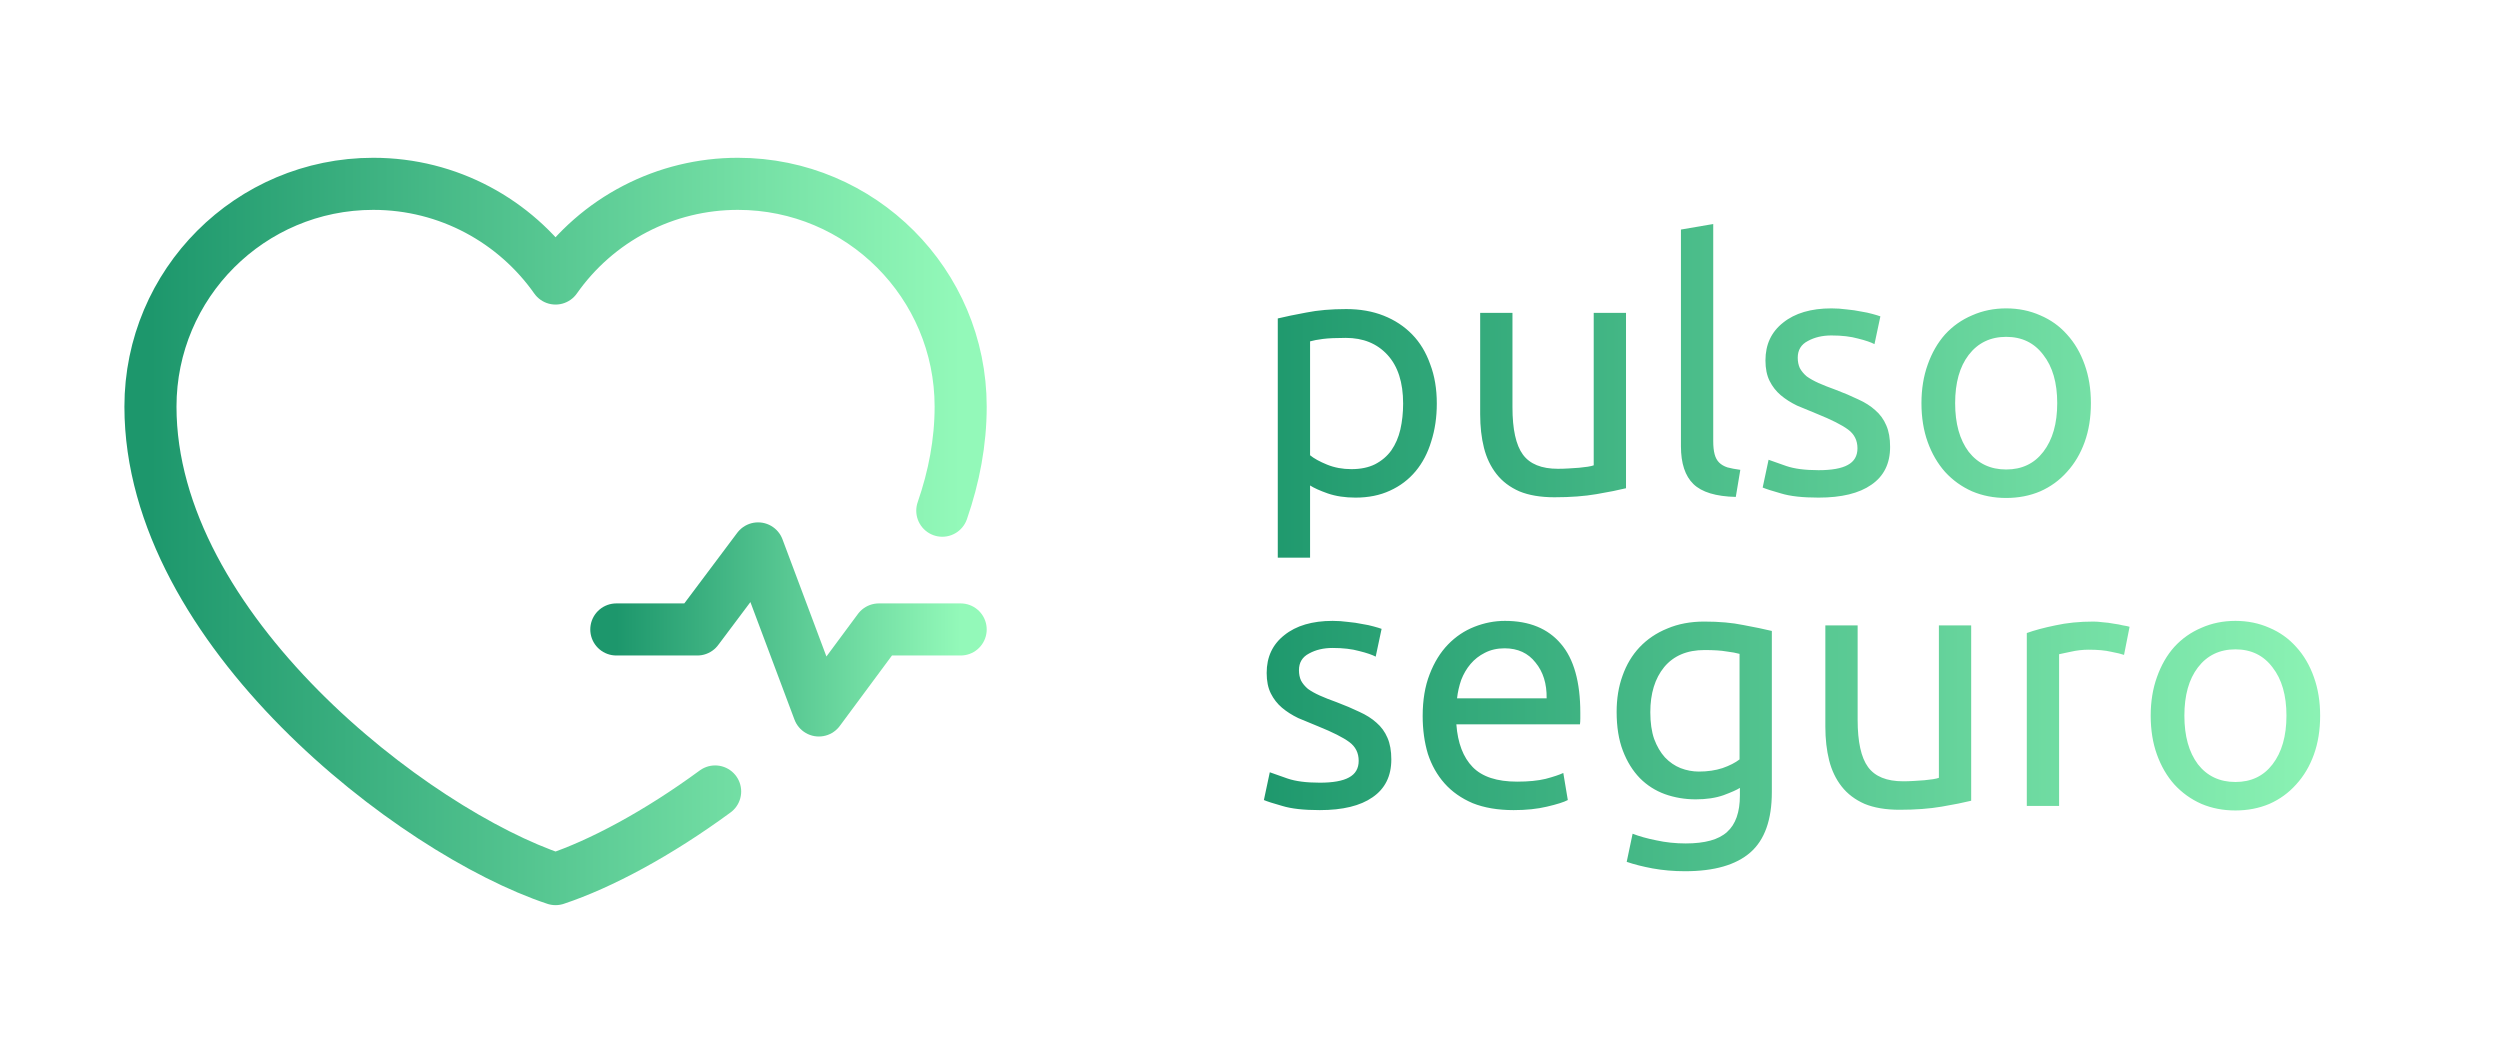 <svg width="142" height="60" viewBox="0 0 72 30" fill="none" xmlns="http://www.w3.org/2000/svg">
<path d="M20.596 22.583C18.948 23.793 17.297 24.676 16 25.107C11.917 23.75 4.333 17.917 4.333 11.5C4.333 7.956 7.206 5.083 10.75 5.083C12.92 5.083 14.839 6.161 16 7.81C16.592 6.967 17.378 6.279 18.292 5.805C19.206 5.33 20.22 5.083 21.25 5.083C24.794 5.083 27.667 7.956 27.667 11.5C27.667 12.519 27.476 13.523 27.138 14.497" stroke="url(#paint0_linear_22_47)" stroke-width="1.5" stroke-linecap="round" stroke-linejoin="round"/>
<path d="M17.75 17.917H20.083L21.833 15.583L23.583 20.25L25.311 17.917H27.667" stroke="url(#paint1_linear_22_47)" stroke-width="1.5" stroke-linecap="round" stroke-linejoin="round"/>
<path d="M40.41 11.41C40.41 10.803 40.26 10.337 39.96 10.01C39.66 9.683 39.26 9.52 38.76 9.52C38.48 9.52 38.26 9.53 38.1 9.55C37.947 9.57 37.823 9.593 37.73 9.62V12.9C37.843 12.993 38.007 13.083 38.22 13.17C38.433 13.257 38.667 13.3 38.92 13.3C39.187 13.3 39.413 13.253 39.6 13.16C39.793 13.06 39.95 12.927 40.07 12.76C40.19 12.587 40.277 12.387 40.33 12.16C40.383 11.927 40.41 11.677 40.41 11.41ZM41.38 11.41C41.38 11.803 41.327 12.167 41.22 12.5C41.12 12.833 40.97 13.12 40.77 13.36C40.57 13.6 40.323 13.787 40.03 13.92C39.743 14.053 39.413 14.12 39.04 14.12C38.74 14.12 38.473 14.08 38.24 14C38.013 13.92 37.843 13.843 37.73 13.77V15.85H36.8V8.96C37.02 8.907 37.293 8.85 37.62 8.79C37.953 8.723 38.337 8.69 38.77 8.69C39.17 8.69 39.53 8.753 39.85 8.88C40.17 9.007 40.443 9.187 40.67 9.42C40.897 9.653 41.07 9.94 41.19 10.28C41.317 10.613 41.38 10.99 41.38 11.41ZM46.829 13.85C46.615 13.903 46.332 13.96 45.979 14.02C45.632 14.08 45.229 14.11 44.769 14.11C44.369 14.11 44.032 14.053 43.759 13.94C43.485 13.82 43.265 13.653 43.099 13.44C42.932 13.227 42.812 12.977 42.739 12.69C42.665 12.397 42.629 12.073 42.629 11.72V8.8H43.559V11.52C43.559 12.153 43.659 12.607 43.859 12.88C44.059 13.153 44.395 13.29 44.869 13.29C44.969 13.29 45.072 13.287 45.179 13.28C45.285 13.273 45.385 13.267 45.479 13.26C45.572 13.247 45.655 13.237 45.729 13.23C45.809 13.217 45.865 13.203 45.899 13.19V8.8H46.829V13.85ZM49.991 14.1C49.417 14.087 49.011 13.963 48.771 13.73C48.531 13.497 48.411 13.133 48.411 12.64V6.4L49.341 6.24V12.49C49.341 12.643 49.354 12.77 49.381 12.87C49.407 12.97 49.451 13.05 49.511 13.11C49.571 13.17 49.651 13.217 49.751 13.25C49.851 13.277 49.974 13.3 50.121 13.32L49.991 14.1ZM52.375 13.33C52.755 13.33 53.035 13.28 53.215 13.18C53.402 13.08 53.495 12.92 53.495 12.7C53.495 12.473 53.405 12.293 53.225 12.16C53.045 12.027 52.749 11.877 52.335 11.71C52.135 11.63 51.942 11.55 51.755 11.47C51.575 11.383 51.419 11.283 51.285 11.17C51.152 11.057 51.045 10.92 50.965 10.76C50.885 10.6 50.845 10.403 50.845 10.17C50.845 9.71 51.015 9.347 51.355 9.08C51.695 8.807 52.159 8.67 52.745 8.67C52.892 8.67 53.039 8.68 53.185 8.7C53.332 8.713 53.469 8.733 53.595 8.76C53.722 8.78 53.832 8.803 53.925 8.83C54.025 8.857 54.102 8.88 54.155 8.9L53.985 9.7C53.885 9.647 53.729 9.593 53.515 9.54C53.302 9.48 53.045 9.45 52.745 9.45C52.485 9.45 52.259 9.503 52.065 9.61C51.872 9.71 51.775 9.87 51.775 10.09C51.775 10.203 51.795 10.303 51.835 10.39C51.882 10.477 51.949 10.557 52.035 10.63C52.129 10.697 52.242 10.76 52.375 10.82C52.509 10.88 52.669 10.943 52.855 11.01C53.102 11.103 53.322 11.197 53.515 11.29C53.709 11.377 53.872 11.48 54.005 11.6C54.145 11.72 54.252 11.867 54.325 12.04C54.399 12.207 54.435 12.413 54.435 12.66C54.435 13.14 54.255 13.503 53.895 13.75C53.542 13.997 53.035 14.12 52.375 14.12C51.915 14.12 51.555 14.08 51.295 14C51.035 13.927 50.859 13.87 50.765 13.83L50.935 13.03C51.042 13.07 51.212 13.13 51.445 13.21C51.679 13.29 51.989 13.33 52.375 13.33ZM60.218 11.4C60.218 11.813 60.158 12.187 60.038 12.52C59.918 12.853 59.748 13.14 59.528 13.38C59.315 13.62 59.058 13.807 58.758 13.94C58.458 14.067 58.132 14.13 57.778 14.13C57.425 14.13 57.098 14.067 56.798 13.94C56.498 13.807 56.238 13.62 56.018 13.38C55.805 13.14 55.638 12.853 55.518 12.52C55.398 12.187 55.338 11.813 55.338 11.4C55.338 10.993 55.398 10.623 55.518 10.29C55.638 9.95 55.805 9.66 56.018 9.42C56.238 9.18 56.498 8.997 56.798 8.87C57.098 8.737 57.425 8.67 57.778 8.67C58.132 8.67 58.458 8.737 58.758 8.87C59.058 8.997 59.315 9.18 59.528 9.42C59.748 9.66 59.918 9.95 60.038 10.29C60.158 10.623 60.218 10.993 60.218 11.4ZM59.248 11.4C59.248 10.813 59.115 10.35 58.848 10.01C58.588 9.663 58.231 9.49 57.778 9.49C57.325 9.49 56.965 9.663 56.698 10.01C56.438 10.35 56.308 10.813 56.308 11.4C56.308 11.987 56.438 12.453 56.698 12.8C56.965 13.14 57.325 13.31 57.778 13.31C58.231 13.31 58.588 13.14 58.848 12.8C59.115 12.453 59.248 11.987 59.248 11.4ZM38.01 22.33C38.39 22.33 38.67 22.28 38.85 22.18C39.037 22.08 39.13 21.92 39.13 21.7C39.13 21.473 39.04 21.293 38.86 21.16C38.68 21.027 38.383 20.877 37.97 20.71C37.77 20.63 37.577 20.55 37.39 20.47C37.21 20.383 37.053 20.283 36.92 20.17C36.787 20.057 36.68 19.92 36.6 19.76C36.52 19.6 36.48 19.403 36.48 19.17C36.48 18.71 36.65 18.347 36.99 18.08C37.33 17.807 37.793 17.67 38.38 17.67C38.527 17.67 38.673 17.68 38.82 17.7C38.967 17.713 39.103 17.733 39.23 17.76C39.357 17.78 39.467 17.803 39.56 17.83C39.66 17.857 39.737 17.88 39.79 17.9L39.62 18.7C39.52 18.647 39.363 18.593 39.15 18.54C38.937 18.48 38.68 18.45 38.38 18.45C38.12 18.45 37.893 18.503 37.7 18.61C37.507 18.71 37.41 18.87 37.41 19.09C37.41 19.203 37.43 19.303 37.47 19.39C37.517 19.477 37.583 19.557 37.67 19.63C37.763 19.697 37.877 19.76 38.01 19.82C38.143 19.88 38.303 19.943 38.49 20.01C38.737 20.103 38.957 20.197 39.15 20.29C39.343 20.377 39.507 20.48 39.64 20.6C39.78 20.72 39.887 20.867 39.96 21.04C40.033 21.207 40.07 21.413 40.07 21.66C40.07 22.14 39.89 22.503 39.53 22.75C39.177 22.997 38.67 23.12 38.01 23.12C37.55 23.12 37.19 23.08 36.93 23C36.67 22.927 36.493 22.87 36.4 22.83L36.57 22.03C36.677 22.07 36.847 22.13 37.08 22.21C37.313 22.29 37.623 22.33 38.01 22.33ZM40.973 20.41C40.973 19.95 41.04 19.55 41.173 19.21C41.306 18.863 41.483 18.577 41.703 18.35C41.923 18.123 42.176 17.953 42.463 17.84C42.75 17.727 43.043 17.67 43.343 17.67C44.043 17.67 44.58 17.89 44.953 18.33C45.326 18.763 45.513 19.427 45.513 20.32C45.513 20.36 45.513 20.413 45.513 20.48C45.513 20.54 45.51 20.597 45.503 20.65H41.943C41.983 21.19 42.14 21.6 42.413 21.88C42.686 22.16 43.113 22.3 43.693 22.3C44.02 22.3 44.293 22.273 44.513 22.22C44.74 22.16 44.91 22.103 45.023 22.05L45.153 22.83C45.04 22.89 44.84 22.953 44.553 23.02C44.273 23.087 43.953 23.12 43.593 23.12C43.14 23.12 42.746 23.053 42.413 22.92C42.086 22.78 41.816 22.59 41.603 22.35C41.39 22.11 41.23 21.827 41.123 21.5C41.023 21.167 40.973 20.803 40.973 20.41ZM44.543 19.9C44.55 19.48 44.443 19.137 44.223 18.87C44.01 18.597 43.713 18.46 43.333 18.46C43.12 18.46 42.93 18.503 42.763 18.59C42.603 18.67 42.466 18.777 42.353 18.91C42.24 19.043 42.15 19.197 42.083 19.37C42.023 19.543 41.983 19.72 41.963 19.9H44.543ZM50.109 22.48C50.029 22.533 49.872 22.603 49.639 22.69C49.412 22.77 49.145 22.81 48.839 22.81C48.526 22.81 48.229 22.76 47.949 22.66C47.675 22.56 47.435 22.407 47.229 22.2C47.022 21.987 46.859 21.723 46.739 21.41C46.619 21.097 46.559 20.723 46.559 20.29C46.559 19.91 46.615 19.563 46.729 19.25C46.842 18.93 47.005 18.657 47.219 18.43C47.439 18.197 47.706 18.017 48.019 17.89C48.332 17.757 48.685 17.69 49.079 17.69C49.512 17.69 49.889 17.723 50.209 17.79C50.535 17.85 50.809 17.907 51.029 17.96V22.6C51.029 23.4 50.822 23.98 50.409 24.34C49.995 24.7 49.369 24.88 48.529 24.88C48.202 24.88 47.892 24.853 47.599 24.8C47.312 24.747 47.062 24.683 46.849 24.61L47.019 23.8C47.206 23.873 47.432 23.937 47.699 23.99C47.972 24.05 48.255 24.08 48.549 24.08C49.102 24.08 49.499 23.97 49.739 23.75C49.986 23.53 50.109 23.18 50.109 22.7V22.48ZM50.099 18.62C50.005 18.593 49.879 18.57 49.719 18.55C49.566 18.523 49.355 18.51 49.089 18.51C48.589 18.51 48.202 18.673 47.929 19C47.662 19.327 47.529 19.76 47.529 20.3C47.529 20.6 47.566 20.857 47.639 21.07C47.719 21.283 47.822 21.46 47.949 21.6C48.082 21.74 48.232 21.843 48.399 21.91C48.572 21.977 48.749 22.01 48.929 22.01C49.175 22.01 49.402 21.977 49.609 21.91C49.816 21.837 49.979 21.753 50.099 21.66V18.62ZM56.77 22.85C56.557 22.903 56.273 22.96 55.92 23.02C55.573 23.08 55.17 23.11 54.71 23.11C54.31 23.11 53.973 23.053 53.7 22.94C53.427 22.82 53.207 22.653 53.04 22.44C52.873 22.227 52.753 21.977 52.68 21.69C52.607 21.397 52.57 21.073 52.57 20.72V17.8H53.5V20.52C53.5 21.153 53.6 21.607 53.8 21.88C54 22.153 54.337 22.29 54.81 22.29C54.91 22.29 55.013 22.287 55.12 22.28C55.227 22.273 55.327 22.267 55.42 22.26C55.513 22.247 55.597 22.237 55.67 22.23C55.75 22.217 55.807 22.203 55.84 22.19V17.8H56.77V22.85ZM60.292 17.69C60.372 17.69 60.462 17.697 60.562 17.71C60.669 17.717 60.772 17.73 60.872 17.75C60.972 17.763 61.062 17.78 61.142 17.8C61.229 17.813 61.292 17.827 61.332 17.84L61.172 18.65C61.099 18.623 60.976 18.593 60.802 18.56C60.636 18.52 60.419 18.5 60.152 18.5C59.979 18.5 59.806 18.52 59.632 18.56C59.466 18.593 59.356 18.617 59.302 18.63V23H58.372V18.02C58.592 17.94 58.866 17.867 59.192 17.8C59.519 17.727 59.886 17.69 60.292 17.69ZM66.82 20.4C66.82 20.813 66.76 21.187 66.64 21.52C66.52 21.853 66.35 22.14 66.13 22.38C65.916 22.62 65.66 22.807 65.36 22.94C65.06 23.067 64.733 23.13 64.38 23.13C64.026 23.13 63.7 23.067 63.4 22.94C63.1 22.807 62.84 22.62 62.62 22.38C62.406 22.14 62.24 21.853 62.12 21.52C62 21.187 61.94 20.813 61.94 20.4C61.94 19.993 62 19.623 62.12 19.29C62.24 18.95 62.406 18.66 62.62 18.42C62.84 18.18 63.1 17.997 63.4 17.87C63.7 17.737 64.026 17.67 64.38 17.67C64.733 17.67 65.06 17.737 65.36 17.87C65.66 17.997 65.916 18.18 66.13 18.42C66.35 18.66 66.52 18.95 66.64 19.29C66.76 19.623 66.82 19.993 66.82 20.4ZM65.85 20.4C65.85 19.813 65.716 19.35 65.45 19.01C65.19 18.663 64.833 18.49 64.38 18.49C63.926 18.49 63.566 18.663 63.3 19.01C63.04 19.35 62.91 19.813 62.91 20.4C62.91 20.987 63.04 21.453 63.3 21.8C63.566 22.14 63.926 22.31 64.38 22.31C64.833 22.31 65.19 22.14 65.45 21.8C65.716 21.453 65.85 20.987 65.85 20.4Z" fill="url(#paint2_linear_22_47)"/>
<defs>
<linearGradient id="paint0_linear_22_47" x1="4.333" y1="15.095" x2="27.667" y2="15.095" gradientUnits="userSpaceOnUse">
<stop stop-color="#1D976C"/>
<stop offset="1" stop-color="#93F9B9"/>
</linearGradient>
<linearGradient id="paint1_linear_22_47" x1="17.75" y1="17.917" x2="27.667" y2="17.917" gradientUnits="userSpaceOnUse">
<stop stop-color="#1D976C"/>
<stop offset="1" stop-color="#93F9B9"/>
</linearGradient>
<linearGradient id="paint2_linear_22_47" x1="36" y1="15" x2="69" y2="15" gradientUnits="userSpaceOnUse">
<stop stop-color="#1D976C"/>
<stop offset="1" stop-color="#93F9B9"/>
</linearGradient>
</defs>
</svg>
